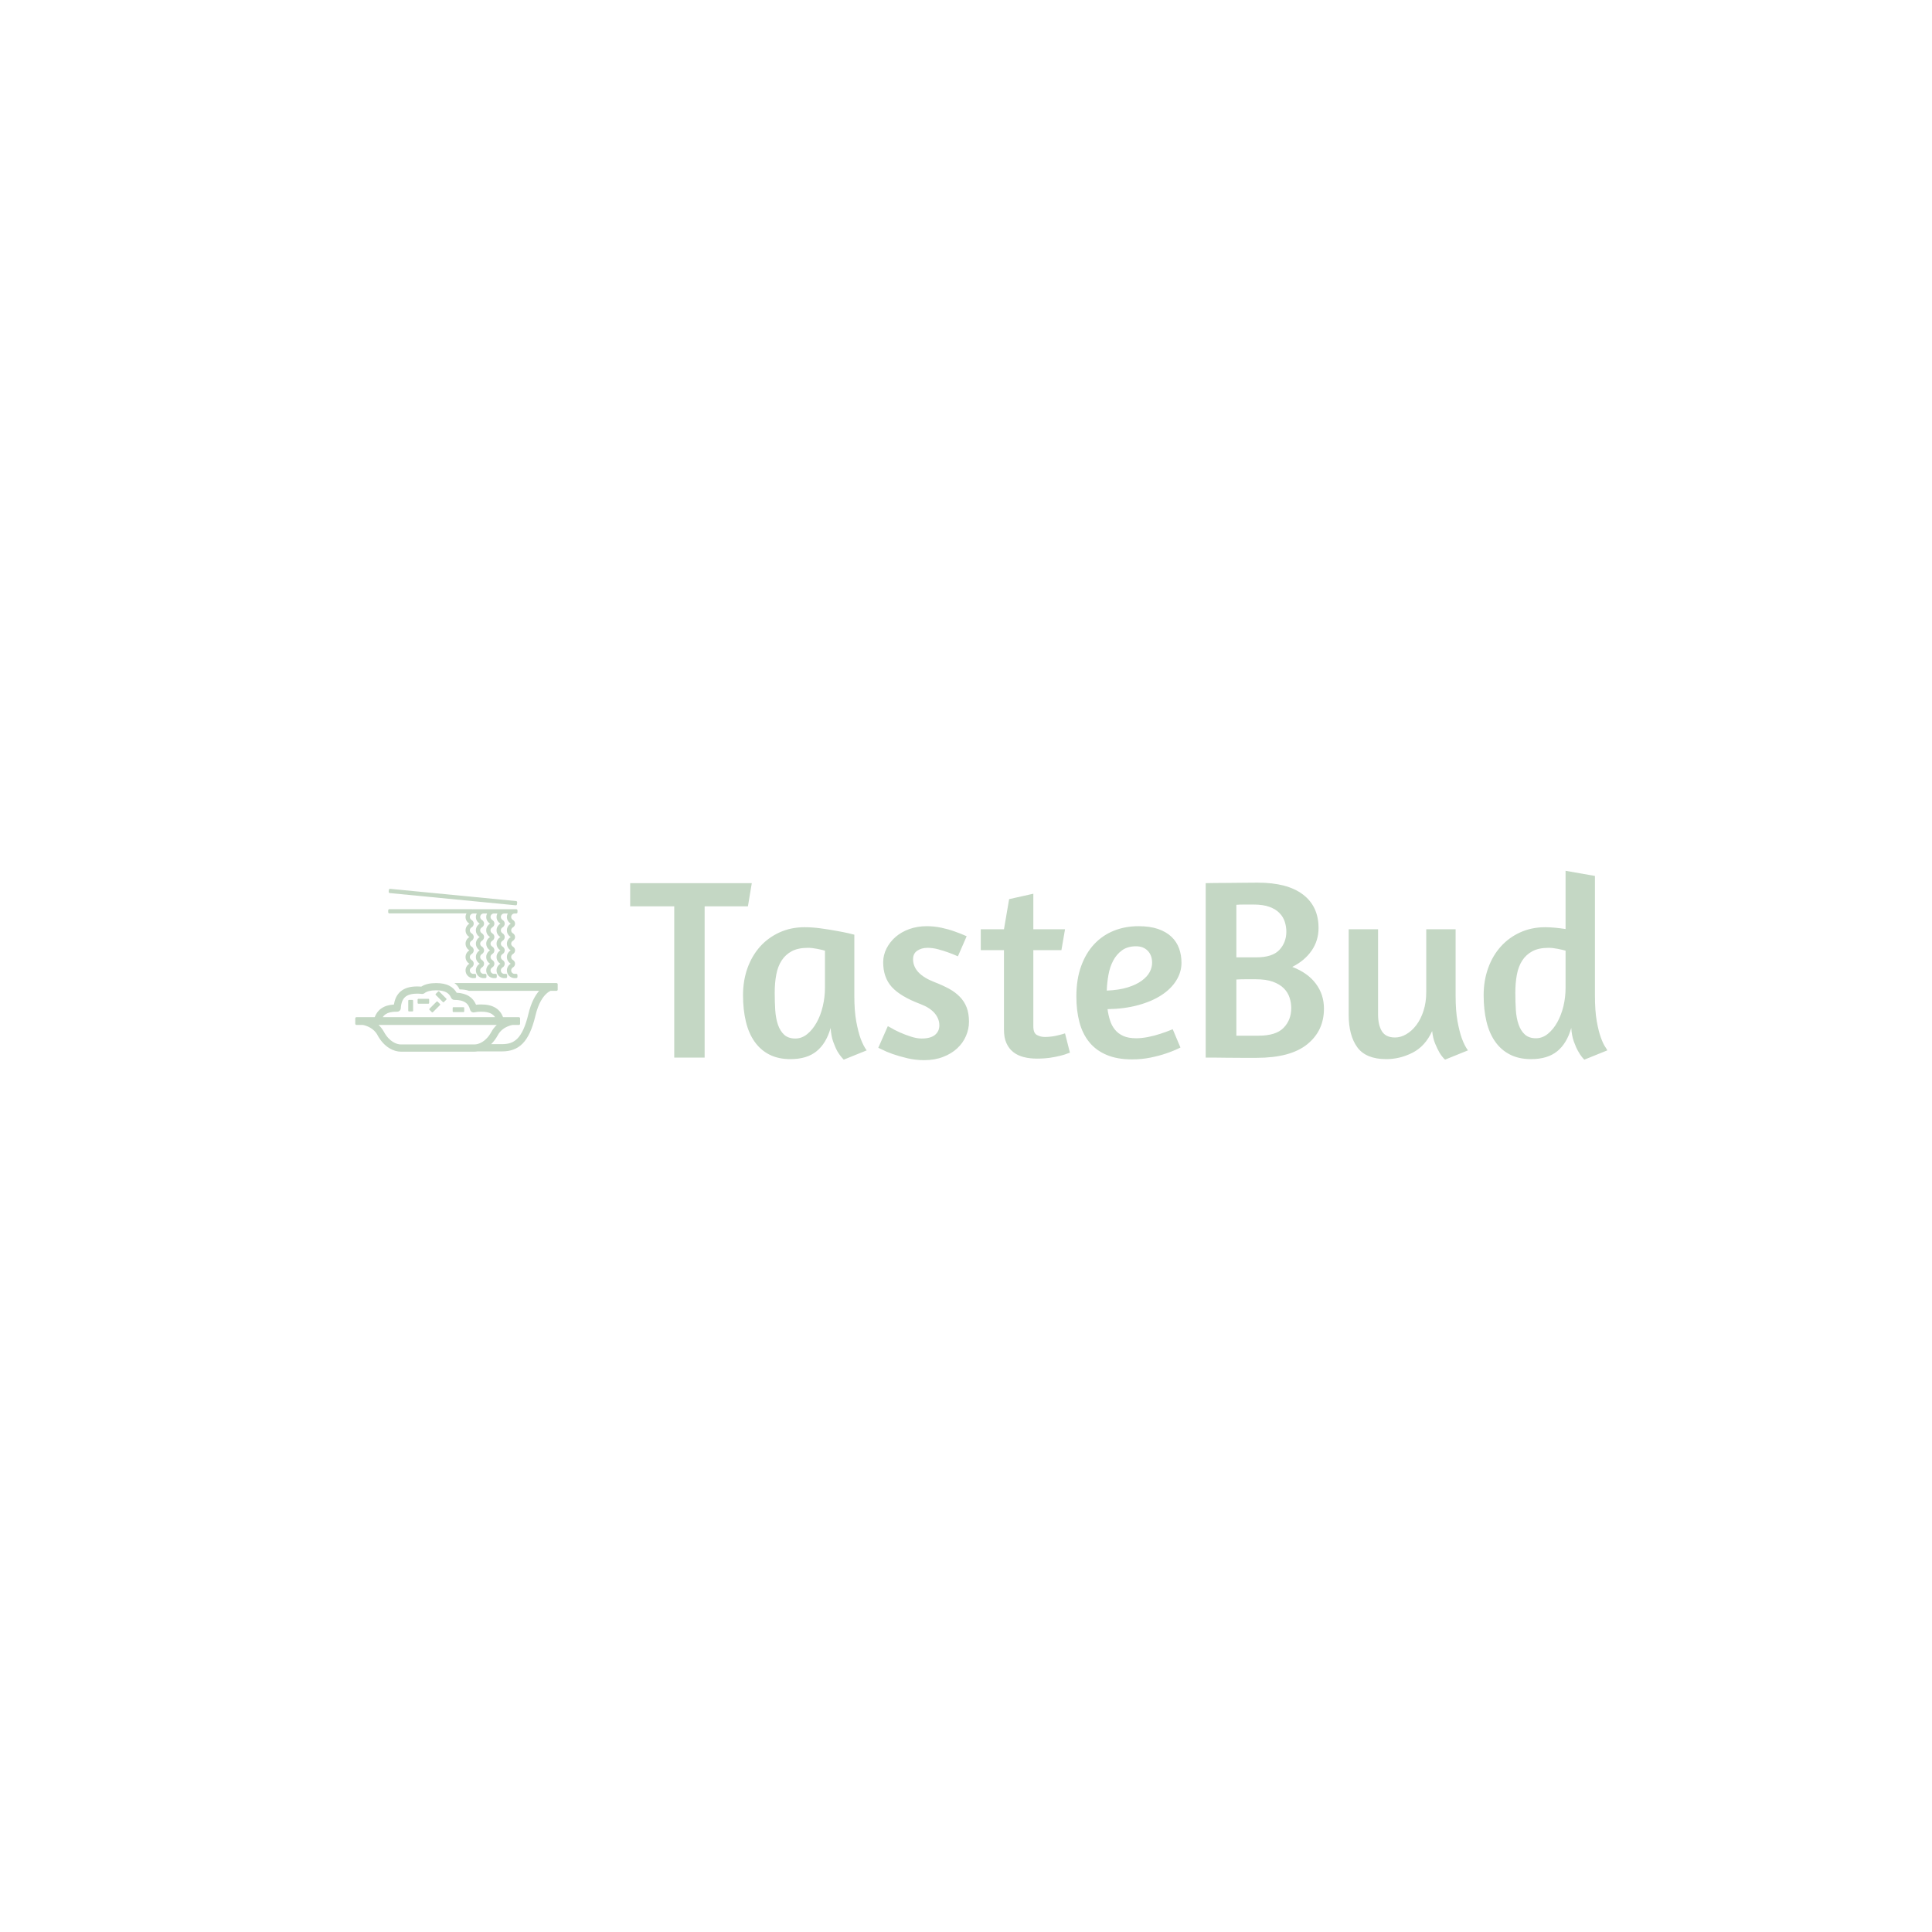 <svg xmlns="http://www.w3.org/2000/svg" version="1.1" xmlns:xlink="http://www.w3.org/1999/xlink" xmlns:svgjs="http://svgjs.dev/svgjs" width="1500" height="1500" viewBox="0 0 1500 1500"><rect width="1500" height="1500" fill="#ffffff"></rect><g transform="matrix(0.667,0,0,0.667,249.394,647.543)"><svg viewBox="0 0 396 81" data-background-color="#ffffff" preserveAspectRatio="xMidYMid meet" height="306" width="1500" xmlns="http://www.w3.org/2000/svg" xmlns:xlink="http://www.w3.org/1999/xlink"><g id="tight-bounds" transform="matrix(1,0,0,1,0.24,0.181)"><svg viewBox="0 0 395.52 80.637" height="80.637" width="395.52"><g><svg viewBox="0 0 519.534 105.921" height="80.637" width="395.52"><g transform="matrix(1,0,0,1,124.014,14.639)"><svg viewBox="0 0 395.52 76.643" height="76.643" width="395.52"><g id="textblocktransform"><svg viewBox="0 0 395.52 76.643" height="76.643" width="395.52" id="textblock"><g><svg viewBox="0 0 395.52 76.643" height="76.643" width="395.52"><g transform="matrix(1,0,0,1,0,0)"><svg width="395.52" viewBox="0.5 -36.25 189.63 36.75" height="76.643" data-palette-color="#c4d7c4"><path d="M0.5-33.85L24.1-33.85 23.35-29.35 14.95-29.35 14.95 0 9.05 0 9.05-29.35 0.5-29.35 0.5-33.85ZM44-23.85L44-12.05Q44-9.05 44.37-7.03 44.75-5 45.2-3.75L45.2-3.75Q45.75-2.25 46.4-1.4L46.4-1.4 41.95 0.4Q41.3-0.25 40.75-1.15L40.75-1.15Q40.3-1.95 39.9-3.08 39.5-4.2 39.4-5.75L39.4-5.75Q38.55-2.75 36.67-1.23 34.8 0.3 31.6 0.3L31.6 0.3Q29.25 0.3 27.52-0.58 25.8-1.45 24.65-3.08 23.5-4.7 22.95-7 22.4-9.3 22.4-12.1L22.4-12.1Q22.4-14.95 23.27-17.38 24.15-19.8 25.72-21.55 27.3-23.3 29.5-24.3 31.7-25.3 34.35-25.3L34.35-25.3Q35.85-25.3 37.47-25.08 39.1-24.85 40.5-24.6 41.9-24.35 42.87-24.13 43.85-23.9 44-23.85L44-23.85ZM32.55-3.7Q33.8-3.7 34.85-4.55 35.9-5.4 36.67-6.78 37.45-8.15 37.87-9.93 38.3-11.7 38.3-13.55L38.3-13.55 38.3-20.75Q37.8-20.9 36.8-21.1 35.8-21.3 35-21.3L35-21.3Q33.1-21.3 31.87-20.65 30.65-20 29.9-18.85 29.15-17.7 28.85-16.1 28.55-14.5 28.55-12.6L28.55-12.6Q28.55-10.85 28.65-9.25 28.75-7.65 29.17-6.4 29.6-5.15 30.4-4.42 31.2-3.7 32.55-3.7L32.55-3.7ZM58.05-25.5L58.05-25.5Q59.5-25.5 60.9-25.2 62.3-24.9 63.4-24.5L63.4-24.5Q64.7-24.05 65.8-23.55L65.8-23.55 64.1-19.65Q63.1-20.1 62.1-20.45L62.1-20.45Q61.25-20.75 60.22-21.03 59.2-21.3 58.2-21.3L58.2-21.3Q57.05-21.3 56.22-20.75 55.4-20.2 55.4-19.1L55.4-19.1Q55.4-16.25 59.55-14.65L59.55-14.65Q61.1-14.05 62.35-13.38 63.6-12.7 64.47-11.8 65.35-10.9 65.8-9.73 66.25-8.55 66.25-6.95L66.25-6.95Q66.25-5.55 65.67-4.2 65.1-2.85 63.97-1.8 62.85-0.75 61.22-0.13 59.6 0.5 57.55 0.5L57.55 0.5Q55.9 0.5 54.3 0.13 52.7-0.25 51.42-0.7 50.15-1.15 49.4-1.55L49.4-1.55 48.65-1.9 50.5-6.1 51.15-5.75Q51.8-5.35 52.8-4.9 53.8-4.45 54.95-4.08 56.1-3.7 57.05-3.7L57.05-3.7Q58.8-3.7 59.65-4.4 60.5-5.1 60.5-6.25L60.5-6.25Q60.5-7.55 59.57-8.63 58.65-9.7 56.8-10.4L56.8-10.4Q52.95-11.85 51.27-13.7 49.6-15.55 49.6-18.5L49.6-18.5Q49.6-19.9 50.25-21.18 50.9-22.45 52.02-23.43 53.15-24.4 54.7-24.95 56.25-25.5 58.05-25.5ZM68.54-20.85L68.54-24.9 73.04-24.9 74.04-30.75 78.74-31.8 78.74-24.9 84.89-24.9 84.19-20.85 78.74-20.85 78.74-6.05Q78.74-4.75 79.44-4.38 80.14-4 80.99-4L80.99-4Q81.69-4 82.39-4.1 83.09-4.2 83.64-4.35L83.64-4.35Q84.29-4.5 84.89-4.7L84.89-4.7 85.84-0.95 85.39-0.8Q84.94-0.6 84.07-0.38 83.19-0.15 82.02 0.03 80.84 0.2 79.44 0.2L79.44 0.2Q78.04 0.2 76.87-0.1 75.69-0.4 74.84-1.07 73.99-1.75 73.52-2.8 73.04-3.85 73.04-5.4L73.04-5.4 73.04-20.85 68.54-20.85ZM87.09-11.85Q87.09-15.2 88.02-17.75 88.94-20.3 90.57-22.03 92.19-23.75 94.39-24.63 96.59-25.5 99.14-25.5L99.14-25.5Q101.39-25.5 102.97-24.95 104.54-24.4 105.54-23.45 106.54-22.5 107.02-21.2 107.49-19.9 107.49-18.4L107.49-18.4Q107.49-16.6 106.49-14.98 105.49-13.35 103.62-12.13 101.74-10.9 99.09-10.18 96.44-9.45 93.14-9.4L93.14-9.4Q93.29-8.25 93.62-7.23 93.94-6.2 94.57-5.43 95.19-4.65 96.19-4.2 97.19-3.75 98.69-3.75L98.69-3.75Q99.79-3.75 101.04-4 102.29-4.25 103.34-4.6L103.34-4.6Q104.59-5 105.79-5.5L105.79-5.5 107.29-1.95Q105.99-1.3 104.49-0.8L104.49-0.8Q103.19-0.35 101.49 0 99.79 0.35 97.89 0.35L97.89 0.35Q94.99 0.35 92.94-0.53 90.89-1.4 89.59-3 88.29-4.6 87.69-6.85 87.09-9.1 87.09-11.85L87.09-11.85ZM98.69-21.6Q97.04-21.6 95.97-20.83 94.89-20.05 94.24-18.82 93.59-17.6 93.32-16.07 93.04-14.55 92.99-13L92.99-13Q95.39-13.1 97.07-13.63 98.74-14.15 99.79-14.93 100.84-15.7 101.32-16.6 101.79-17.5 101.79-18.4L101.79-18.4Q101.79-19.85 100.94-20.73 100.09-21.6 98.69-21.6L98.69-21.6ZM112.19 0L112.19-33.85Q112.54-33.85 113.79-33.88 115.04-33.9 116.59-33.9 118.14-33.9 119.69-33.93 121.24-33.95 122.24-33.95L122.24-33.95Q128.04-33.95 131.06-31.65 134.09-29.35 134.09-25.15L134.09-25.15Q134.09-22.7 132.74-20.75 131.39-18.8 128.99-17.6L128.99-17.6Q131.99-16.45 133.56-14.35 135.14-12.25 135.14-9.5L135.14-9.5Q135.14-5.2 131.89-2.58 128.64 0.05 122.04 0.05L122.04 0.05Q120.69 0.05 119.14 0.05 117.59 0.05 116.19 0.03 114.79 0 113.71 0 112.64 0 112.19 0L112.19 0ZM118.14-15.15L118.14-4.25 122.44-4.25Q125.84-4.25 127.31-5.78 128.79-7.3 128.79-9.6L128.79-9.6Q128.79-10.65 128.46-11.65 128.14-12.65 127.34-13.45 126.54-14.25 125.21-14.73 123.89-15.2 121.89-15.2L121.89-15.2Q120.69-15.2 119.76-15.2 118.84-15.2 118.14-15.15L118.14-15.15ZM118.14-29.65L118.14-19.45 121.99-19.45Q125.14-19.45 126.49-20.9 127.84-22.35 127.84-24.45L127.84-24.45Q127.84-25.4 127.54-26.35 127.24-27.3 126.51-28.05 125.79-28.8 124.56-29.25 123.34-29.7 121.49-29.7L121.49-29.7Q120.39-29.7 119.56-29.7 118.74-29.7 118.14-29.65L118.14-29.65ZM154.99-12.7L154.99-24.9 160.69-24.9 160.69-12.05Q160.69-9.05 161.06-7.03 161.44-5 161.89-3.75L161.89-3.75Q162.44-2.25 163.09-1.4L163.09-1.4 158.64 0.4Q158.04-0.15 157.54-1L157.54-1Q157.14-1.7 156.71-2.73 156.29-3.75 156.14-5.15L156.14-5.15Q154.79-2.2 152.34-0.95 149.89 0.3 147.24 0.3L147.24 0.3Q143.29 0.3 141.61-2 139.94-4.3 139.94-8.3L139.94-8.3 139.94-24.9 145.64-24.9 145.64-8.4Q145.64-6.3 146.39-5.1 147.14-3.9 148.94-3.9L148.94-3.9Q150.04-3.9 151.11-4.53 152.19-5.15 153.06-6.3 153.94-7.45 154.46-9.08 154.99-10.7 154.99-12.7L154.99-12.7ZM190.13-1.4L185.68 0.4Q185.58 0.35 185.23-0.08 184.88-0.5 184.46-1.25 184.03-2 183.63-3.13 183.23-4.25 183.13-5.75L183.13-5.75Q182.28-2.75 180.41-1.23 178.53 0.3 175.33 0.3L175.33 0.3Q172.98 0.3 171.26-0.58 169.53-1.45 168.38-3.08 167.23-4.7 166.68-7 166.13-9.3 166.13-12.1L166.13-12.1Q166.13-14.95 167.01-17.38 167.88-19.8 169.46-21.55 171.03-23.3 173.23-24.3 175.43-25.3 178.08-25.3L178.08-25.3Q178.98-25.3 180.01-25.2 181.03-25.1 182.03-24.95L182.03-24.95 182.03-36.25 187.73-35.25 187.73-12.05Q187.73-9.05 188.08-7.08 188.43-5.1 188.88-3.88 189.33-2.65 189.71-2.1 190.08-1.55 190.13-1.4L190.13-1.4ZM176.28-3.75Q177.53-3.75 178.58-4.6 179.63-5.45 180.41-6.83 181.18-8.2 181.61-9.95 182.03-11.7 182.03-13.55L182.03-13.55 182.03-20.75Q181.53-20.9 180.53-21.1 179.53-21.3 178.73-21.3L178.73-21.3Q176.83-21.3 175.61-20.65 174.38-20 173.63-18.85 172.88-17.7 172.58-16.1 172.28-14.5 172.28-12.6L172.28-12.6Q172.28-10.85 172.38-9.25 172.48-7.65 172.91-6.43 173.33-5.2 174.13-4.48 174.93-3.75 176.28-3.75L176.28-3.75Z" opacity="1" transform="matrix(1,0,0,1,0,0)" fill="#c4d7c4" class="wordmark-text-0" data-fill-palette-color="primary" id="text-0"></path></svg></g></svg></g></svg></g></svg></g><g><svg viewBox="0 0 105.921 105.921" height="105.921" width="105.921"><g><svg xmlns="http://www.w3.org/2000/svg" xmlns:xlink="http://www.w3.org/1999/xlink" version="1.1" x="0" y="0" viewBox="0 0 100 100" enable-background="new 0 0 100 100" xml:space="preserve" height="105.921" width="105.921" class="icon-icon-0" data-fill-palette-color="accent" id="icon-0"><g fill="#c4d7c4" data-fill-palette-color="accent"></g><g fill="#c4d7c4" data-fill-palette-color="accent"><g fill="#c4d7c4" data-fill-palette-color="accent"><path d="M40.004 62.747h-3.843c-0.156 0-0.285 0.128-0.285 0.285v1.287c0 0.157 0.129 0.285 0.285 0.285h3.843c0.158 0 0.287-0.128 0.287-0.286v-1.286C40.291 62.874 40.162 62.747 40.004 62.747zM44.126 59.943c-0.11-0.111-0.292-0.112-0.403-0.001l-0.911 0.91c-0.111 0.111-0.11 0.293 0 0.404l2.718 2.717c0.111 0.112 0.292 0.112 0.404 0.001l0.911-0.91c0.11-0.111 0.11-0.292-0.001-0.403L44.126 59.943zM43.526 63.813c-0.111-0.111-0.292-0.11-0.403 0.001l-2.718 2.717c-0.11 0.111-0.112 0.292 0 0.403l0.909 0.91c0.112 0.112 0.293 0.111 0.404 0l2.717-2.717c0.112-0.111 0.112-0.293 0.001-0.404L43.526 63.813zM33.871 63.157h-1.287c-0.156 0-0.285 0.129-0.284 0.287v3.843c0 0.157 0.128 0.285 0.285 0.285h1.287c0.157 0 0.285-0.128 0.285-0.285v-3.843C34.157 63.286 34.029 63.157 33.871 63.157zM53.403 65.94H49.56c-0.158 0-0.287 0.128-0.287 0.284v1.287c0 0.158 0.129 0.286 0.287 0.286h3.843c0.157 0 0.285-0.128 0.285-0.285v-1.287C53.688 66.067 53.56 65.94 53.403 65.94zM25.238 22.333l48.117 4.67c0.251 0.024 0.475-0.16 0.5-0.411l0.069-0.707c0.024-0.251-0.161-0.476-0.412-0.5l-48.117-4.67c-0.25-0.024-0.474 0.16-0.498 0.412l-0.069 0.707C24.803 22.084 24.988 22.309 25.238 22.333zM25.088 30.109h29.448c-0.211 0.406-0.341 0.861-0.341 1.352 0 1.095 0.599 2.042 1.481 2.559-0.882 0.517-1.481 1.463-1.481 2.559 0 1.096 0.599 2.042 1.481 2.559-0.871 0.511-1.463 1.44-1.478 2.518h-0.003c0 0.007 0.001 0.013 0.002 0.02 0 0.007-0.002 0.014-0.002 0.021 0 0.034 0.009 0.066 0.01 0.1 0.005 0.111 0.014 0.221 0.032 0.328 0.016 0.109 0.038 0.214 0.066 0.318 0 0.001 0.001 0.002 0.001 0.003 0.2 0.759 0.691 1.391 1.35 1.782-0.869 0.52-1.458 1.458-1.458 2.544 0 1.096 0.599 2.042 1.481 2.559-0.882 0.517-1.481 1.463-1.481 2.559 0 1.562 1.208 2.828 2.738 2.951l0.316-0.009h0.35l0.177 0c0.251 0 0.459-0.205 0.458-0.458v-0.726c0-0.253-0.206-0.458-0.458-0.458h-0.529c-0.007 0-0.008 0.002-0.014 0.002-0.052 0.004-0.183 0.011-0.174 0.012-0.697-0.06-1.222-0.623-1.222-1.314 0-0.47 0.25-0.897 0.67-1.142 0.503-0.295 0.811-0.834 0.811-1.417 0-0.583-0.309-1.122-0.812-1.416-0.419-0.245-0.669-0.672-0.669-1.142 0-0.47 0.25-0.897 0.669-1.142 0.503-0.295 0.812-0.834 0.812-1.417s-0.309-1.122-0.812-1.417c-0.413-0.242-0.659-0.66-0.666-1.121 0.007-0.461 0.253-0.88 0.667-1.122 0.503-0.295 0.811-0.834 0.811-1.417 0-0.583-0.309-1.122-0.812-1.416-0.419-0.245-0.669-0.672-0.669-1.142 0-0.47 0.25-0.897 0.669-1.142 0.503-0.295 0.812-0.834 0.812-1.417s-0.309-1.122-0.812-1.417c-0.419-0.245-0.669-0.672-0.669-1.142 0-0.693 0.527-1.257 1.226-1.315 0.044 0 0.547 0.004 0.547 0.004v-0.008h0.072l0.003 0h0.784c-0.201 0.398-0.325 0.841-0.325 1.319 0 1.095 0.599 2.042 1.48 2.559-0.882 0.517-1.48 1.463-1.48 2.559 0 1.096 0.599 2.042 1.48 2.559-0.87 0.511-1.462 1.44-1.478 2.518h-0.003c0 0.007 0.001 0.013 0.002 0.02 0 0.007-0.002 0.014-0.002 0.021 0 0.034 0.009 0.066 0.01 0.1 0.005 0.111 0.014 0.221 0.032 0.328 0.016 0.109 0.038 0.214 0.066 0.318 0 0.001 0.001 0.002 0.001 0.003 0.2 0.759 0.69 1.391 1.35 1.782-0.869 0.52-1.458 1.458-1.458 2.544 0 1.096 0.599 2.042 1.48 2.559-0.882 0.517-1.48 1.463-1.48 2.559 0 1.562 1.207 2.828 2.738 2.951l0.316-0.009h0.35l0.176 0c0.251 0 0.459-0.205 0.458-0.458v-0.726c0-0.253-0.207-0.458-0.458-0.458h-0.529c-0.007 0-0.008 0.002-0.014 0.002-0.052 0.004-0.183 0.011-0.174 0.012-0.697-0.06-1.222-0.623-1.222-1.314 0-0.47 0.25-0.897 0.67-1.142 0.503-0.295 0.811-0.834 0.811-1.417 0-0.583-0.309-1.122-0.812-1.416-0.419-0.245-0.669-0.672-0.669-1.142 0-0.47 0.25-0.897 0.669-1.142 0.503-0.295 0.812-0.834 0.812-1.417s-0.309-1.122-0.812-1.417c-0.412-0.242-0.659-0.66-0.666-1.121 0.007-0.461 0.254-0.88 0.667-1.122 0.503-0.295 0.811-0.834 0.811-1.417 0-0.583-0.309-1.122-0.812-1.416-0.419-0.245-0.669-0.672-0.669-1.142 0-0.47 0.25-0.897 0.669-1.142 0.503-0.295 0.812-0.834 0.812-1.417s-0.309-1.122-0.812-1.417c-0.419-0.245-0.669-0.672-0.669-1.142 0-0.693 0.527-1.257 1.226-1.315 0.044 0 0.547 0.004 0.547 0.004v-0.008h0.858c-0.201 0.398-0.324 0.841-0.324 1.319 0 1.095 0.599 2.042 1.481 2.559-0.882 0.517-1.481 1.463-1.481 2.559 0 1.096 0.599 2.042 1.481 2.559-0.871 0.511-1.463 1.44-1.478 2.518h-0.003c0 0.007 0.001 0.013 0.002 0.02 0 0.007-0.002 0.014-0.002 0.021 0 0.034 0.009 0.066 0.01 0.1 0.005 0.111 0.014 0.221 0.032 0.328 0.016 0.109 0.038 0.214 0.066 0.318 0 0.001 0.001 0.002 0.001 0.003 0.2 0.759 0.691 1.391 1.35 1.782-0.869 0.52-1.458 1.458-1.458 2.544 0 1.096 0.599 2.042 1.481 2.559-0.882 0.517-1.481 1.463-1.481 2.559 0 1.562 1.208 2.828 2.738 2.951l0.316-0.009h0.35l0.176 0c0.252 0 0.459-0.205 0.458-0.458v-0.726c0-0.253-0.207-0.458-0.458-0.458h-0.529c-0.007 0-0.008 0.002-0.014 0.002-0.052 0.004-0.183 0.011-0.174 0.012-0.696-0.06-1.222-0.623-1.222-1.314 0-0.47 0.25-0.897 0.67-1.142 0.502-0.295 0.811-0.834 0.811-1.417 0-0.583-0.309-1.122-0.812-1.416-0.419-0.245-0.669-0.672-0.669-1.142 0-0.47 0.25-0.897 0.669-1.142 0.502-0.295 0.812-0.834 0.812-1.417s-0.309-1.122-0.812-1.417c-0.412-0.242-0.659-0.66-0.666-1.121 0.007-0.461 0.254-0.88 0.667-1.122 0.502-0.295 0.811-0.834 0.811-1.417 0-0.583-0.309-1.122-0.812-1.416-0.419-0.245-0.669-0.672-0.669-1.142 0-0.47 0.25-0.897 0.669-1.142 0.502-0.295 0.812-0.834 0.812-1.417s-0.309-1.122-0.812-1.417c-0.419-0.245-0.669-0.672-0.669-1.142 0-0.693 0.526-1.257 1.226-1.315 0.044 0 0.547 0.004 0.547 0.004v-0.008h0.858c-0.201 0.398-0.324 0.841-0.324 1.319 0 1.095 0.599 2.042 1.481 2.559-0.882 0.517-1.481 1.463-1.481 2.559 0 1.096 0.599 2.042 1.481 2.559-0.871 0.511-1.463 1.44-1.478 2.518H66.04c0 0.007 0.001 0.013 0.002 0.02 0 0.007-0.002 0.014-0.002 0.021 0 0.034 0.009 0.066 0.01 0.1 0.005 0.111 0.014 0.221 0.032 0.328 0.016 0.109 0.038 0.214 0.066 0.318 0 0.001 0.001 0.002 0.001 0.003 0.2 0.759 0.691 1.391 1.35 1.782-0.869 0.52-1.458 1.458-1.458 2.544 0 1.096 0.599 2.042 1.481 2.559-0.882 0.517-1.481 1.463-1.481 2.559 0 1.562 1.208 2.828 2.738 2.951l0.316-0.009h0.35l0.176 0c0.251 0 0.459-0.205 0.458-0.458v-0.726c0-0.253-0.207-0.458-0.458-0.458h-0.529c-0.007 0-0.008 0.002-0.014 0.002-0.052 0.004-0.183 0.011-0.174 0.012-0.696-0.06-1.222-0.623-1.222-1.314 0-0.47 0.25-0.897 0.67-1.142 0.503-0.295 0.811-0.834 0.811-1.417 0-0.583-0.309-1.122-0.812-1.416-0.419-0.245-0.669-0.672-0.669-1.142 0-0.47 0.25-0.897 0.669-1.142 0.503-0.295 0.812-0.834 0.812-1.417s-0.309-1.122-0.812-1.417c-0.412-0.242-0.659-0.66-0.666-1.121 0.007-0.461 0.254-0.88 0.667-1.122 0.503-0.295 0.811-0.834 0.811-1.417 0-0.583-0.309-1.122-0.812-1.416-0.419-0.245-0.669-0.672-0.669-1.142 0-0.47 0.25-0.897 0.669-1.142 0.503-0.295 0.812-0.834 0.812-1.417s-0.309-1.122-0.812-1.417c-0.419-0.245-0.669-0.672-0.669-1.142 0-0.693 0.526-1.257 1.226-1.315 0.044 0 0.547 0.004 0.547 0.004v-0.008h0.858c-0.201 0.398-0.324 0.842-0.324 1.319 0 1.095 0.599 2.042 1.481 2.559-0.882 0.517-1.481 1.463-1.481 2.559 0 1.096 0.599 2.042 1.481 2.559-0.871 0.511-1.463 1.44-1.478 2.518h-0.003c0 0.007 0.001 0.013 0.002 0.02 0 0.007-0.002 0.014-0.002 0.021 0 0.034 0.008 0.066 0.01 0.1 0.005 0.111 0.014 0.221 0.032 0.328 0.016 0.109 0.038 0.214 0.066 0.318 0 0.001 0.001 0.002 0.001 0.003 0.2 0.759 0.691 1.391 1.35 1.782-0.869 0.52-1.458 1.458-1.458 2.544 0 1.096 0.599 2.042 1.481 2.559-0.882 0.517-1.481 1.463-1.481 2.559 0 1.562 1.208 2.828 2.738 2.951l0.316-0.009h0.35l0.176 0c0.251 0 0.459-0.205 0.458-0.458v-0.726c0-0.253-0.206-0.458-0.458-0.458h-0.529c-0.007 0-0.008 0.002-0.014 0.002-0.052 0.004-0.183 0.011-0.174 0.012-0.696-0.06-1.222-0.623-1.222-1.314 0-0.47 0.25-0.897 0.67-1.142 0.503-0.295 0.811-0.834 0.811-1.417 0-0.583-0.309-1.122-0.812-1.416-0.419-0.245-0.669-0.672-0.669-1.142 0-0.47 0.25-0.897 0.669-1.142 0.503-0.295 0.812-0.834 0.812-1.417s-0.309-1.122-0.812-1.417c-0.412-0.242-0.659-0.66-0.666-1.121 0.007-0.461 0.254-0.88 0.667-1.122 0.503-0.295 0.811-0.834 0.811-1.417 0-0.583-0.309-1.122-0.812-1.416-0.419-0.245-0.669-0.672-0.669-1.142 0-0.47 0.25-0.897 0.669-1.142 0.503-0.295 0.812-0.834 0.812-1.417s-0.309-1.122-0.812-1.417c-0.419-0.245-0.669-0.672-0.669-1.142 0-0.693 0.527-1.257 1.226-1.315 0.044 0 0.547 0.004 0.547 0.004v-0.008h0.176c0.251 0 0.459-0.205 0.458-0.458v-0.718c0-0.253-0.206-0.458-0.458-0.458H57.046c-0.005 0-0.005 0.001-0.01 0.001l-0.103 0c-0.04 0.003-0.077 0.016-0.116 0.021-0.059-0.028-0.124-0.046-0.193-0.046H25.088c-0.251 0-0.457 0.205-0.457 0.458v0.711C24.632 29.904 24.837 30.109 25.088 30.109zM88.947 56.717H49.926c0.184 0.125 0.354 0.264 0.52 0.408 0.03 0.027 0.065 0.049 0.095 0.076 0.161 0.146 0.308 0.306 0.451 0.472 0.026 0.031 0.057 0.057 0.083 0.089 0.142 0.173 0.271 0.363 0.394 0.559 0.02 0.03 0.043 0.056 0.062 0.088 0.139 0.23 0.264 0.475 0.376 0.737h0.036c0.316 0 0.62 0.012 0.916 0.031 0.103 0.007 0.201 0.017 0.301 0.026 0.19 0.017 0.377 0.037 0.558 0.061 0.112 0.015 0.222 0.032 0.33 0.051 0.171 0.029 0.337 0.063 0.5 0.099 0.095 0.021 0.192 0.041 0.284 0.065 0.246 0.064 0.486 0.134 0.713 0.217h26.759c-1.523 1.759-3.066 4.522-4.087 8.814-1.151 4.855-2.59 7.778-4.191 9.393-1.596 1.601-3.367 2.148-5.914 2.167h-4.154c0.918-0.892 1.797-2.022 2.566-3.449 0.989-1.838 2.54-2.834 3.913-3.393 0.636-0.259 1.219-0.413 1.656-0.502h2.479c0.251 0 0.458-0.205 0.458-0.458v-2.062c0-0.251-0.206-0.457-0.458-0.457h-6.047c-0.553-1.468-1.468-2.675-2.718-3.474-1.537-0.992-3.436-1.379-5.612-1.38h-0.181c-0.631 0-1.234 0.035-1.81 0.106-0.566-1.369-1.465-2.491-2.659-3.247-1.331-0.849-2.931-1.25-4.748-1.34-0.662-1.146-1.615-2.058-2.777-2.651-1.425-0.735-3.105-1.031-5.007-1.031h-0.181c-2.148 0-4.033 0.381-5.551 1.342-0.455-0.041-0.924-0.06-1.41-0.06h-0.18c-2.56-0.002-4.764 0.545-6.391 1.967-1.359 1.189-2.156 2.884-2.47 4.944-1.832 0.11-3.441 0.543-4.766 1.445-1.185 0.799-2.052 1.966-2.585 3.38h-6.968c-0.253 0-0.459 0.205-0.459 0.457v2.062c0 0.253 0.206 0.458 0.459 0.458h2.481c1.362 0.284 4.154 1.208 5.564 3.895 2.588 4.808 6.427 6.312 8.826 6.307h28.329c0.339 0 0.708-0.034 1.096-0.099h9.305c0.036 0 0.072 0 0.108 0 2.913 0 5.643-0.799 7.776-2.995 2.155-2.209 3.687-5.597 4.905-10.686 1.138-4.768 2.869-7.163 4.201-8.386 0.628-0.575 1.169-0.889 1.553-1.067h2.291c0.251 0 0.458-0.205 0.458-0.458v-2.062C89.405 56.922 89.198 56.717 88.947 56.717zM23.62 68.644c0.911-0.626 2.279-0.993 4.197-0.992h0.158c0.012 0 0.046 0.002 0.1 0.002 0.728 0 1.331-0.568 1.376-1.295 0.143-2.212 0.754-3.502 1.669-4.307 0.916-0.809 2.373-1.281 4.573-1.283h0.18c0.576 0 1.105 0.033 1.587 0.097 0.361 0.048 0.725-0.049 1.015-0.268 0.916-0.7 2.324-1.11 4.358-1.11h0.181c1.617-0.002 2.855 0.262 3.739 0.723 0.885 0.468 1.473 1.092 1.916 2.102 0.217 0.509 0.714 0.838 1.268 0.838h0.037c1.84-0.002 3.179 0.339 4.083 0.924 0.901 0.589 1.502 1.413 1.876 2.832 0.186 0.729 0.923 1.174 1.655 1 0.692-0.165 1.497-0.254 2.427-0.254h0.181c1.858-0.002 3.204 0.344 4.113 0.935 0.462 0.307 0.845 0.678 1.159 1.16h-42.92C22.842 69.295 23.197 68.938 23.62 68.644zM57.699 80.169H29.382c-1.324-0.005-4.25-0.871-6.398-4.856-0.583-1.055-1.284-1.899-2.028-2.585 0.002-0.001 0.004-0.002 0.005-0.003h45.163c-0.745 0.686-1.446 1.531-2.03 2.587C61.949 79.298 59.022 80.163 57.699 80.169z" fill="#c4d7c4" data-fill-palette-color="accent"></path></g></g></svg></g></svg></g></svg></g><defs></defs></svg><rect width="395.52" height="80.637" fill="none" stroke="none" visibility="hidden"></rect></g></svg></g></svg>